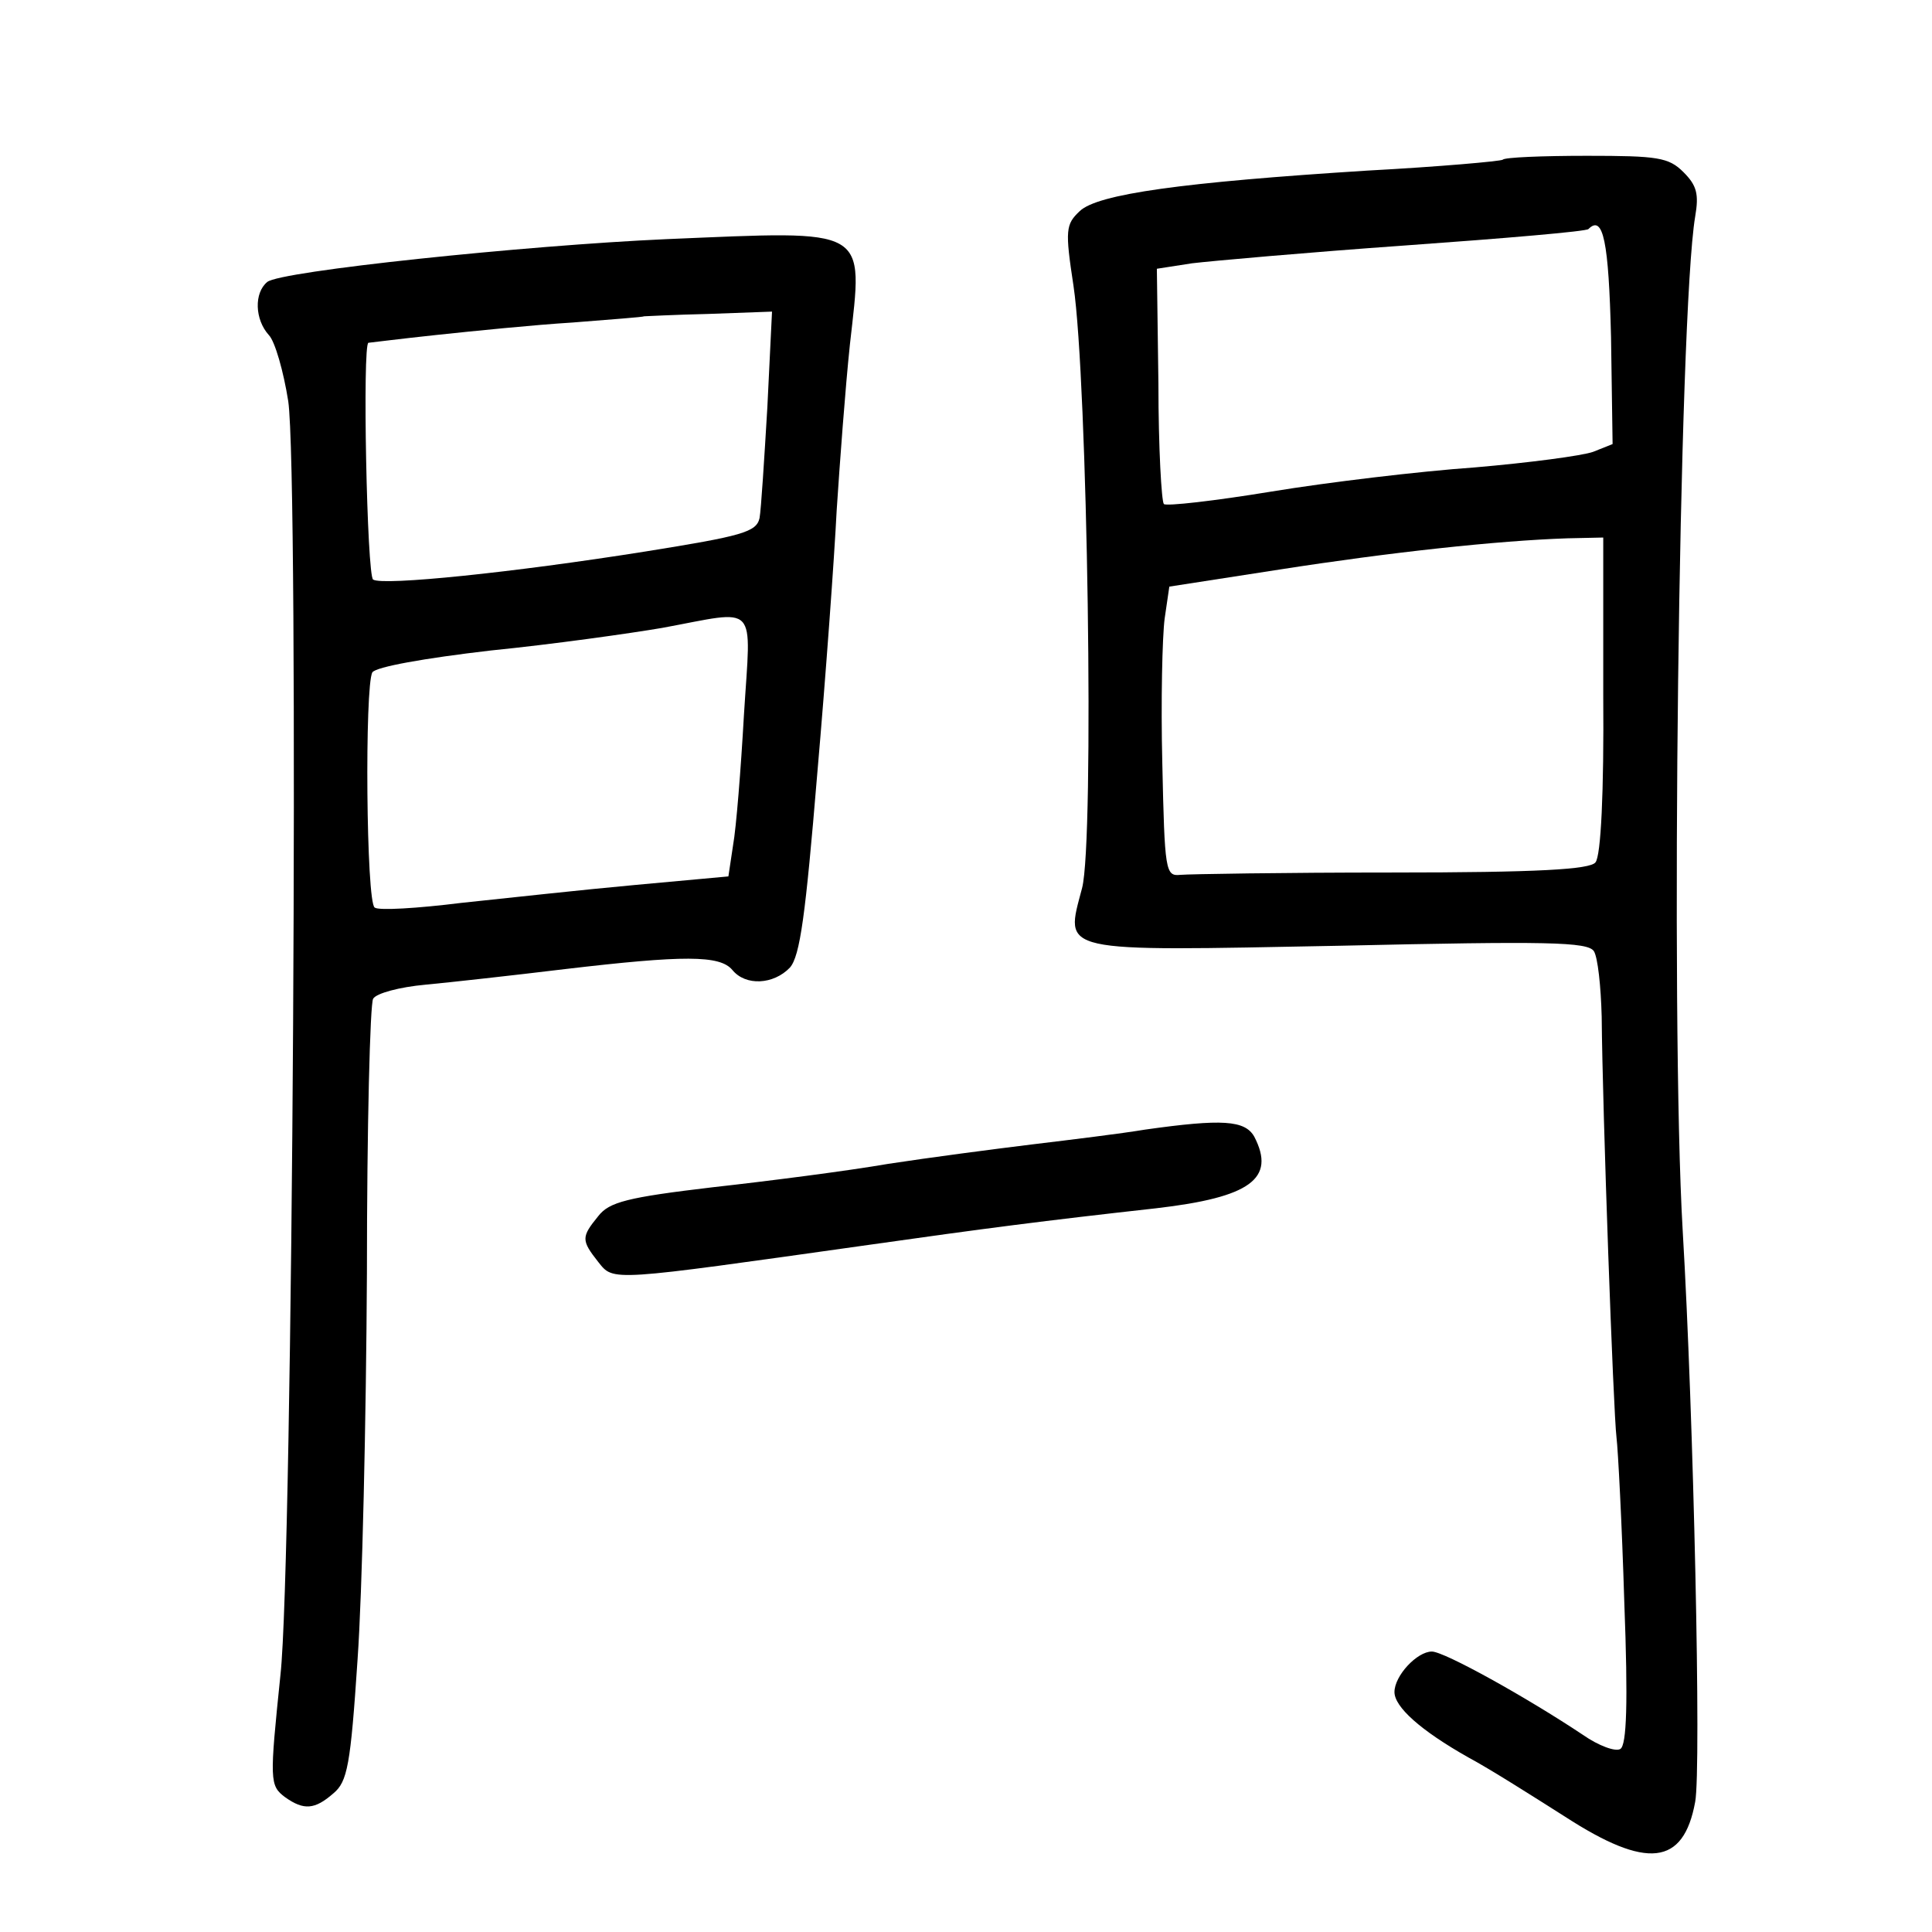 <?xml version="1.0" standalone="no"?>
<!DOCTYPE svg PUBLIC "-//W3C//DTD SVG 20010904//EN"
 "http://www.w3.org/TR/2001/REC-SVG-20010904/DTD/svg10.dtd">
<svg version="1.0" xmlns="http://www.w3.org/2000/svg"
 width="248pt" height="248pt" viewBox="0 0 248 248"
 preserveAspectRatio="xMidYMid meet">
<g transform="translate(0,248) scale(0.1,-0.1)"
fill="#000000" stroke="none">
<path d="M1929 2275 c-3 -2 -81 -9 -174 -14 -237 -15 -346 -30 -369 -52 -18
-17 -19 -24 -8 -96 18 -120 27 -712 11 -773 -22 -84 -35 -81 331 -74 267 6
318 5 326 -7 5 -8 9 -45 10 -84 1 -120 15 -508 19 -540 2 -16 7 -112 10 -211
5 -131 3 -184 -5 -189 -6 -4 -28 4 -48 18 -72 48 -178 107 -194 107 -19 0 -48
-31 -48 -52 0 -19 33 -49 95 -84 28 -15 83 -50 124 -76 105 -68 152 -63 167
19 8 42 -2 497 -16 733 -16 273 -5 1177 16 1302 5 29 2 40 -15 57 -19 19 -33
21 -124 21 -57 0 -106 -2 -108 -5z m139 -228 l2 -137 -25 -10 c-14 -5 -82 -14
-152 -20 -71 -5 -188 -19 -261 -31 -73 -12 -135 -19 -138 -16 -3 3 -7 72 -7
154 l-2 148 45 7 c25 3 148 14 275 23 126 9 232 18 234 21 19 19 26 -16 29
-139z m-10 -459 c1 -125 -3 -207 -10 -215 -7 -9 -73 -13 -262 -13 -138 0 -260
-2 -271 -3 -19 -2 -20 5 -23 143 -2 80 0 163 3 186 l6 41 142 22 c141 22 279
37 369 40 l46 1 0 -202z"/>
<path d="M855 2173 c-180 -8 -496 -41 -512 -55 -17 -14 -16 -48 2 -68 8 -8 19
-47 25 -85 14 -95 6 -1492 -10 -1635 -14 -136 -14 -142 6 -157 24 -17 38 -16
62 5 18 15 22 36 31 172 6 85 11 308 12 496 0 187 4 346 8 352 4 7 34 15 67
18 32 3 113 12 179 20 153 18 199 18 215 -1 17 -21 53 -19 74 3 13 15 20 67
35 248 11 126 22 279 25 339 4 61 11 156 17 213 17 152 27 146 -236 135z m130
-216 c-4 -67 -8 -131 -10 -142 -4 -18 -22 -23 -147 -43 -170 -27 -336 -44
-349 -36 -8 4 -14 304 -6 304 1 0 40 5 87 10 47 5 126 13 175 16 50 4 91 7 92
8 1 0 38 2 82 3 l82 3 -6 -123z m-30 -394 c-4 -71 -10 -146 -14 -168 l-6 -40
-120 -11 c-66 -6 -166 -17 -223 -23 -56 -7 -106 -10 -111 -6 -11 6 -13 285 -3
302 5 7 66 18 152 28 80 8 179 22 220 29 125 23 114 35 105 -111z"/>
<path d="M1470 1030 c-30 -5 -95 -13 -145 -19 -49 -6 -133 -17 -185 -25 -52
-9 -153 -22 -225 -30 -110 -13 -133 -19 -147 -37 -22 -27 -22 -31 0 -59 20
-25 13 -25 347 22 148 21 225 31 369 47 121 14 154 38 126 92 -12 21 -41 23
-140 9z"/>
</g>
</svg>
